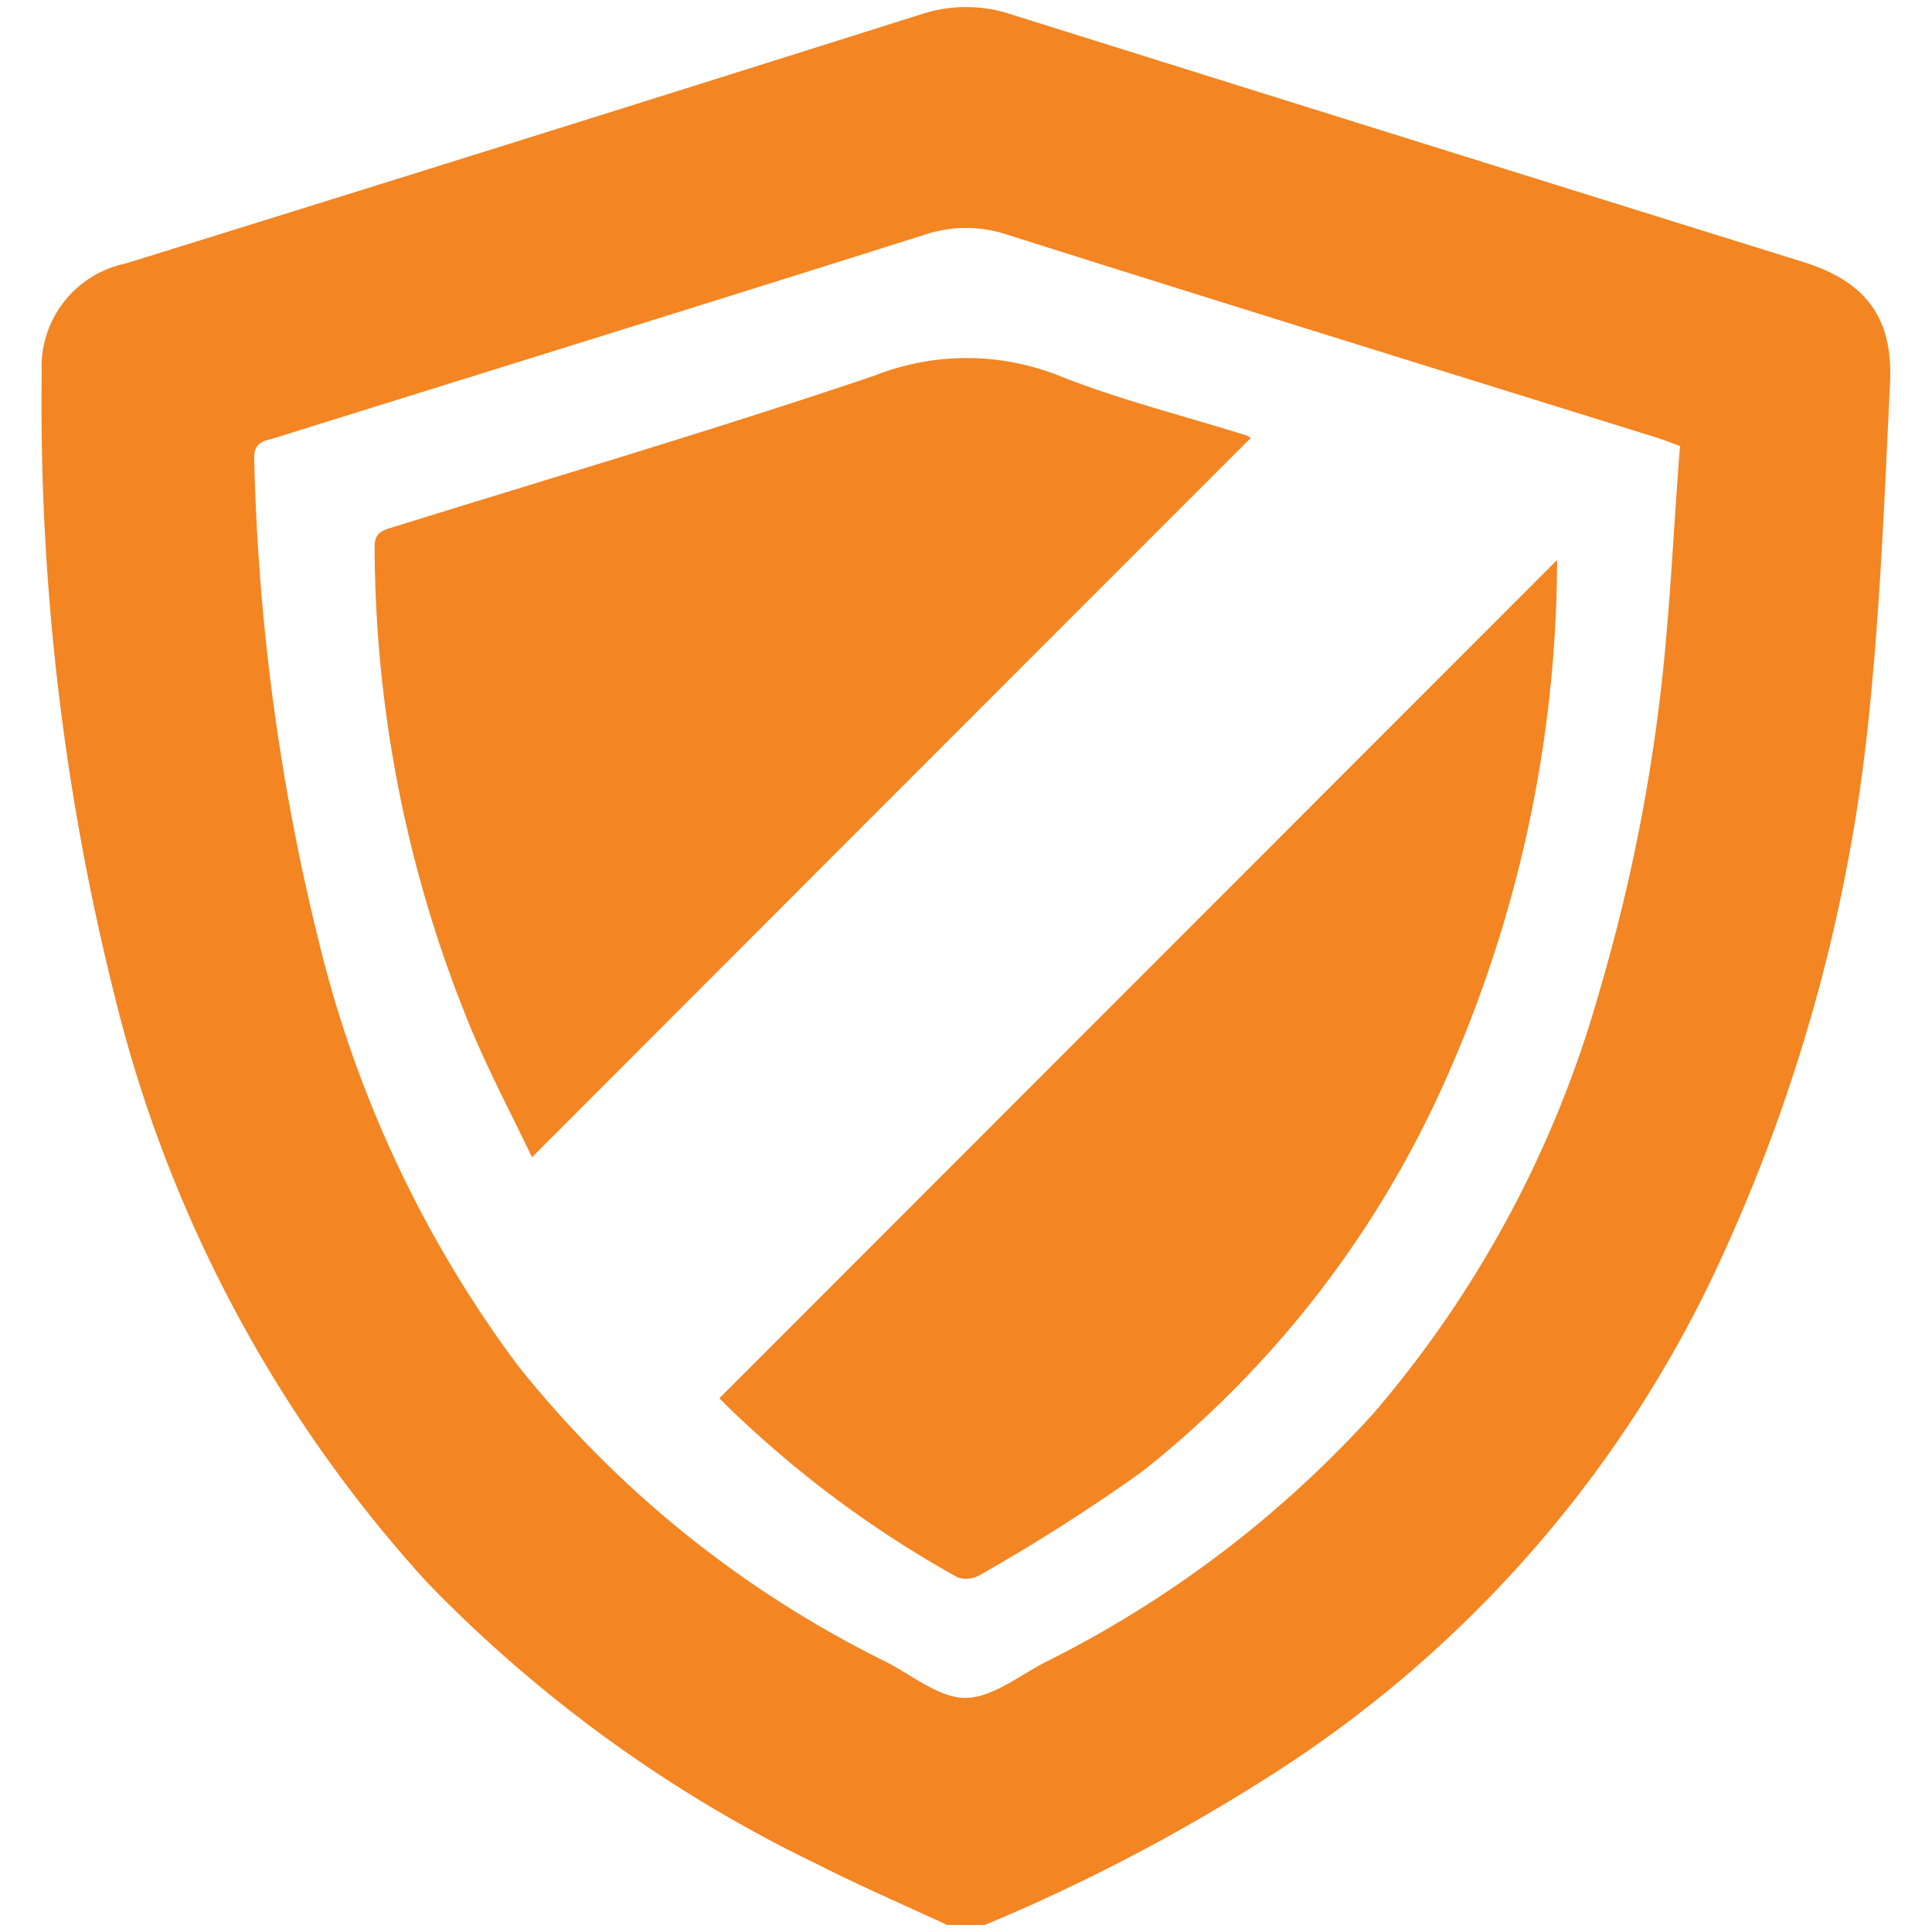 <svg id="Layer_1" data-name="Layer 1" xmlns="http://www.w3.org/2000/svg" viewBox="0 0 69 69"><defs><style>.cls-1{fill:#f38522;}</style></defs><path class="cls-1" d="M35.17,68.75H33.83c-1.53-.71-3.08-1.38-4.58-2.14a49.07,49.07,0,0,1-14-10.1,48.06,48.06,0,0,1-11.17-21A86.79,86.79,0,0,1,1.49,13.3a3.77,3.77,0,0,1,3-3.89Q18.69,5,32.93.5a5.1,5.1,0,0,1,3.14,0Q50.22,4.94,64.38,9.35c2.26.7,3.24,2,3.12,4.35-.19,3.92-.34,7.84-.74,11.74a60.82,60.82,0,0,1-5.06,19A43.19,43.19,0,0,1,45.11,63.58,66.47,66.47,0,0,1,35.17,68.75ZM60,15.93c-.33-.12-.58-.22-.83-.3C51.43,13.22,43.71,10.83,36,8.39a4.66,4.66,0,0,0-3,0c-7.71,2.44-15.43,4.83-23.15,7.24-.37.12-.8.12-.77.77A79,79,0,0,0,11.48,34a41.75,41.75,0,0,0,7,14.75A38.6,38.6,0,0,0,31.66,59.36c.93.48,1.88,1.28,2.82,1.28s1.93-.8,2.88-1.29a39.56,39.56,0,0,0,11.7-8.88,39.57,39.57,0,0,0,8.07-15.09,64,64,0,0,0,2.38-12.65C59.71,20.47,59.82,18.2,60,15.93Z"/><path class="cls-1" d="M44.67,15.64C36.12,24.19,27.6,32.72,19,41.33c-.72-1.51-1.51-3-2.16-4.55a45.36,45.36,0,0,1-3.46-17.25c0-.45.2-.56.55-.67,5.78-1.8,11.59-3.51,17.32-5.45a8.93,8.93,0,0,1,6.55,0c2.18.87,4.49,1.44,6.74,2.15Z"/><path class="cls-1" d="M55.61,20a45.78,45.78,0,0,1-4.18,19A36.93,36.93,0,0,1,40.8,52.55,66.71,66.71,0,0,1,35,56.25a1,1,0,0,1-.79.09,38.72,38.72,0,0,1-8.52-6.4Z"/></svg>